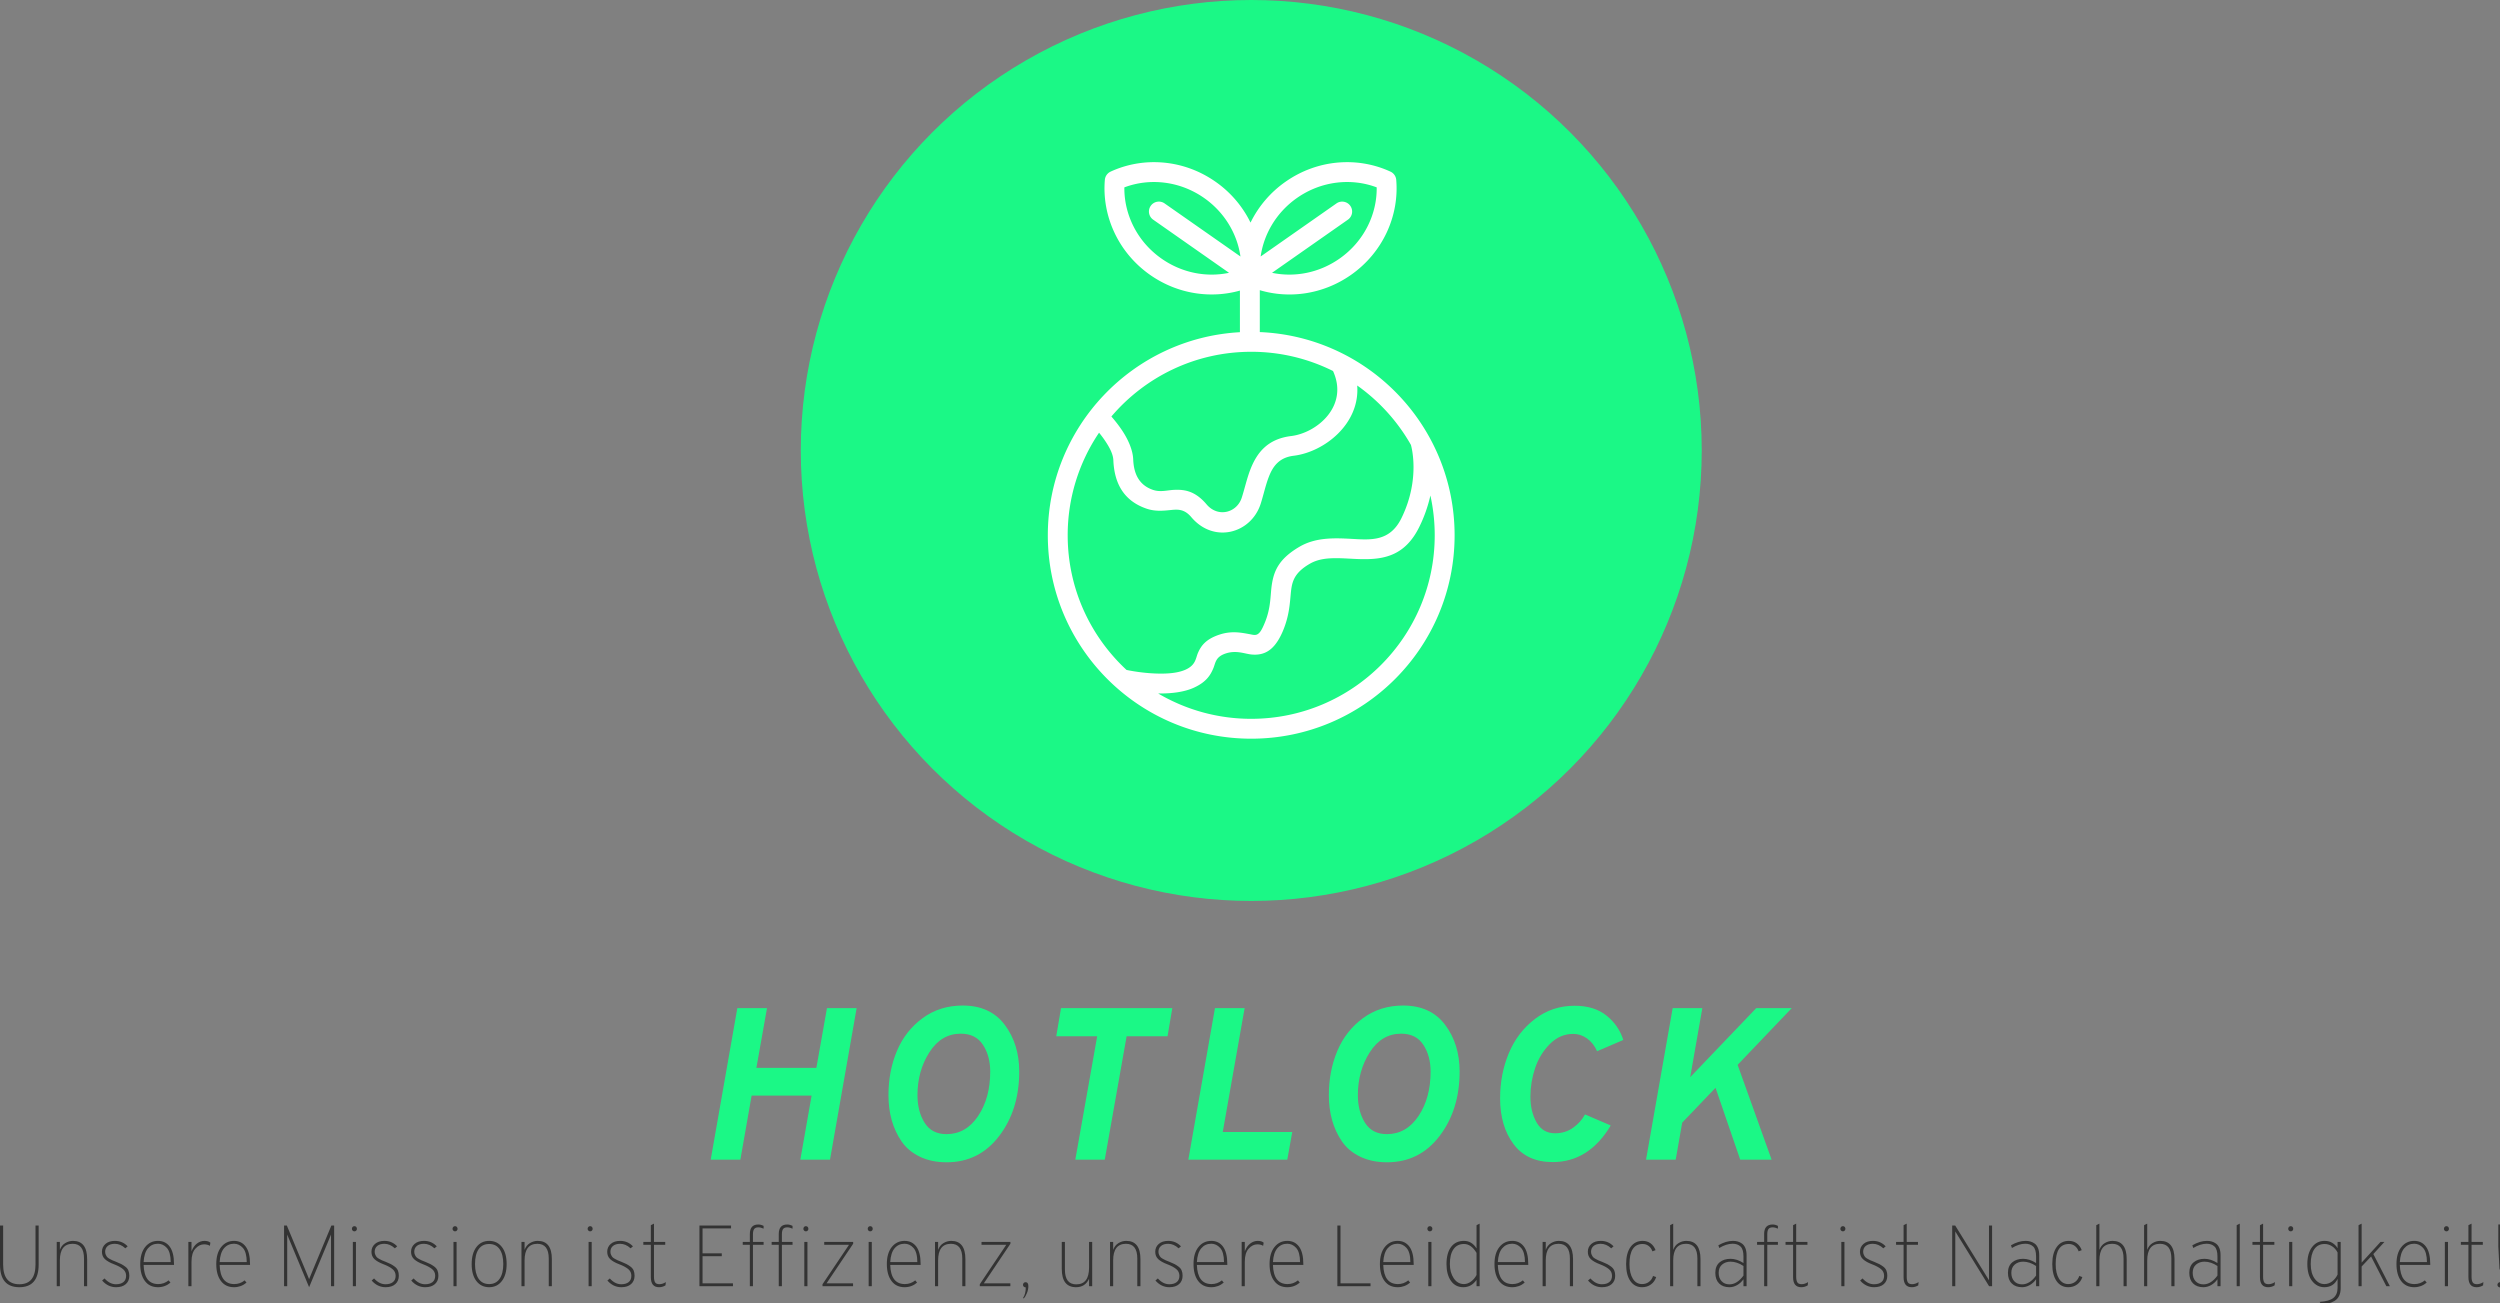 <svg id="SvgjsSvg1011" width="100%" height="100%" xmlns="http://www.w3.org/2000/svg" version="1.1" xlink="http://www.w3.org/1999/xlink" xmlns:svgjs="http://svgjs.com/svgjs" preserveAspectRatio="xMidYMid meet" viewBox="0 0 281.97 147" overflow="visible"><rect x="0" y="0" width="281.97" height="147" fill="#808080" stroke="none"/><defs id="SvgjsDefs1012"></defs><g id="SvgjsG1013" transform="scale(0.407)" opacity="1"><g id="SvgjsG1014" class="aTgmEGQDe" transform="translate(221.914, 0) scale(0.933)" light-content="false" non-strokable="false" fill="#1bf886"><circle cx="133.8" cy="133.8" r="133.8"></circle></g><g id="SvgjsG1015" class="Ll0-LCA4KU" transform="translate(258.588, 36.671) scale(1.763)" light-content="true" non-strokable="false" fill="#ffffff"><path d="M48.223 24.875v6.543c-16.82.922-30.195 14.875-30.195 31.922 0 17.648 14.328 31.973 31.973 31.973S81.97 80.989 81.97 63.34c0-17.191-13.598-31.234-30.621-31.941v-6.586c4.645 1.383 9.945.668 14.32-2.394 5.074-3.551 7.602-9.352 7.125-14.953a1.562 1.562 0 0 0-.902-1.286c-5.098-2.363-11.41-1.976-16.488 1.579a16.893 16.893 0 0 0-5.512 6.43 16.86 16.86 0 0 0-5.512-6.43C39.306 4.204 32.993 3.817 27.892 6.18a1.565 1.565 0 0 0-.898 1.286c-.477 5.601 2.05 11.402 7.125 14.953 4.308 3.015 9.512 3.75 14.105 2.457zm29.941 32.211a22.053 22.053 0 0 1-1.73 4.91c-2.204 4.516-5.489 5.16-9.079 5.094-1.484-.023-3.02-.188-4.527-.145-1.27.036-2.52.223-3.66.895-2.54 1.484-2.79 2.934-2.957 4.734-.152 1.641-.27 3.496-1.2 5.735-.859 2.062-1.808 2.988-2.71 3.422-.715.343-1.453.422-2.254.347-1.09-.105-2.363-.71-4.035-.168-1.61.528-1.606 1.438-1.942 2.274-.445 1.094-1.101 2.203-3.058 3.101-1.57.723-3.66.95-5.64.918A28.712 28.712 0 0 0 50 92.188c15.918 0 28.844-12.926 28.844-28.848a28.97 28.97 0 0 0-.68-6.254zM66.66 39.797c.46 6.027-5.172 10.457-9.996 11.043-2.27.277-3.246 1.656-3.875 3.258-.54 1.379-.856 2.914-1.3 4.289-1.505 4.672-7.353 6.297-10.899 2.11-1.125-1.333-2.176-1.231-3.25-1.126-1.227.125-2.484.242-3.836-.23-3.453-1.2-5.023-3.852-5.176-7.602-.039-.96-.593-1.98-1.187-2.886a15.807 15.807 0 0 0-1.059-1.438 28.738 28.738 0 0 0-4.93 16.125c0 8.36 3.563 15.895 9.254 21.168h.012s2.266.504 4.813.566c1.558.043 3.234-.058 4.48-.628 1.621-.747 1.547-1.805 1.942-2.676.484-1.082 1.226-2.121 3.39-2.828 1.852-.606 3.352-.309 4.649-.07.46.077.867.23 1.25.046.445-.219.757-.785 1.183-1.812 1.008-2.422.856-4.336 1.114-6.008.332-2.164 1.101-4.055 4.347-5.957 2.477-1.45 5.285-1.395 8.051-1.246 3.078.164 6.137.523 7.988-3.274 3.055-6.246 1.48-11.48 1.477-11.492a29.013 29.013 0 0 0-8.441-9.332zm-3.805-2.281A28.703 28.703 0 0 0 50 34.496c-8.8 0-16.69 3.953-21.98 10.172.512.59 1.156 1.383 1.739 2.27.91 1.387 1.632 3.008 1.691 4.476.094 2.317.95 4.036 3.078 4.778 1.188.414 2.273.054 3.344.008 1.672-.083 3.332.183 5.11 2.28 1.796 2.126 4.769 1.321 5.53-1.05.465-1.438.805-3.031 1.368-4.469 1.027-2.621 2.703-4.77 6.406-5.223 4.055-.492 9.086-4.726 6.57-10.223zM53.27 22.082c3.512.738 7.368.039 10.605-2.227 3.84-2.687 5.903-6.953 5.848-11.199v-.004c-3.976-1.5-8.687-1.023-12.527 1.664-3.234 2.266-5.207 5.653-5.715 9.203l11.922-8.347a1.565 1.565 0 0 1 2.176.387c.496.703.324 1.68-.383 2.171zm-4.96-2.563c-.512-3.55-2.485-6.937-5.72-9.203-3.843-2.687-8.554-3.164-12.53-1.664v.004c-.047 4.246 2.011 8.512 5.851 11.199 3.235 2.266 7.09 2.965 10.602 2.227L34.59 13.73a1.56 1.56 0 1 1 1.79-2.559z" fill-rule="evenodd"></path></g><g id="SvgjsG1016" class="text" transform="translate(342.84, 321.373) scale(1)" light-content="false" fill="#1bf886"><path d="M-145.89 0L-137.67 0L-134.55 -17.76L-117.93 -17.76L-121.05 0L-112.83 0L-105.45 -42L-113.67 -42L-116.61 -25.44L-133.23 -25.44L-130.29 -42L-138.51 -42Z M-80.49 0.72C-74.49 0.72 -69.64 -1.71 -65.94 -6.57C-62.24 -11.43 -60.39 -17.38 -60.39 -24.42C-60.39 -29.5 -61.73 -33.82 -64.41 -37.38C-67.09 -40.94 -70.97 -42.72 -76.05 -42.72C-80.29 -42.72 -84 -41.55 -87.18 -39.21C-90.36 -36.87 -92.73 -33.84 -94.29 -30.12C-95.85 -26.4 -96.63 -22.32 -96.63 -17.88C-96.63 -15.4 -96.33 -13.09 -95.73 -10.95C-95.13 -8.81 -94.22 -6.85 -93 -5.07C-91.78 -3.29 -90.1 -1.88 -87.96 -0.84C-85.82 0.2 -83.33 0.72 -80.49 0.72ZM-80.55 -7.08C-83.27 -7.08 -85.29 -8.13 -86.61 -10.23C-87.93 -12.33 -88.59 -14.88 -88.59 -17.88C-88.59 -22.36 -87.49 -26.32 -85.29 -29.76C-83.09 -33.2 -80.19 -34.92 -76.59 -34.92C-73.83 -34.92 -71.78 -33.89 -70.44 -31.83C-69.1 -29.77 -68.43 -27.3 -68.43 -24.42C-68.43 -19.54 -69.55 -15.43 -71.79 -12.09C-74.03 -8.75 -76.95 -7.08 -80.55 -7.08Z M-30.63 -34.2L-19.29 -34.2L-17.97 -42L-48.81 -42L-50.13 -34.2L-38.79 -34.2L-44.85 0L-36.69 0Z M-13.53 0L13.89 0L15.27 -7.68L-3.99 -7.68L2.07 -42L-6.15 -42Z M41.55 0.72C47.55 0.72 52.4 -1.71 56.1 -6.57C59.8 -11.43 61.65 -17.38 61.65 -24.42C61.65 -29.5 60.31 -33.82 57.63 -37.38C54.95 -40.94 51.07 -42.72 45.99 -42.72C41.75 -42.72 38.04 -41.55 34.86 -39.21C31.68 -36.87 29.31 -33.84 27.75 -30.12C26.19 -26.4 25.41 -22.32 25.41 -17.88C25.41 -15.4 25.71 -13.09 26.31 -10.95C26.91 -8.81 27.82 -6.85 29.04 -5.07C30.26 -3.29 31.94 -1.88 34.08 -0.84C36.22 0.2 38.71 0.72 41.55 0.72ZM41.49 -7.08C38.77 -7.08 36.75 -8.13 35.43 -10.23C34.11 -12.33 33.45 -14.88 33.45 -17.88C33.45 -22.36 34.55 -26.32 36.75 -29.76C38.95 -33.2 41.85 -34.92 45.45 -34.92C48.21 -34.92 50.26 -33.89 51.6 -31.83C52.94 -29.77 53.61 -27.3 53.61 -24.42C53.61 -19.54 52.49 -15.43 50.25 -12.09C48.01 -8.75 45.09 -7.08 41.49 -7.08Z M87.45 0.66C94.13 0.66 99.49 -2.72 103.53 -9.48L96.39 -12.54C95.63 -11.1 94.53 -9.87 93.09 -8.85C91.65 -7.83 89.99 -7.32 88.11 -7.32C85.83 -7.32 84.12 -8.32 82.98 -10.32C81.84 -12.32 81.27 -14.7 81.27 -17.46C81.27 -20.14 81.7 -22.77 82.56 -25.35C83.42 -27.93 84.78 -30.16 86.64 -32.04C88.5 -33.92 90.67 -34.86 93.15 -34.86C94.51 -34.86 95.78 -34.44 96.96 -33.6C98.14 -32.76 99.07 -31.58 99.75 -30.06L107.01 -33.18C106.17 -35.86 104.62 -38.11 102.36 -39.93C100.1 -41.75 97.15 -42.66 93.51 -42.66C89.39 -42.66 85.73 -41.44 82.53 -39C79.33 -36.56 76.92 -33.41 75.3 -29.55C73.68 -25.69 72.87 -21.5 72.87 -16.98C72.87 -11.86 74.11 -7.64 76.59 -4.32C79.07 -1 82.69 0.66 87.45 0.66Z M139.41 0L148.11 0L138.69 -26.28L153.69 -42L143.85 -42L125.55 -22.86L128.91 -42L120.69 -42L113.31 0L121.53 0L123.33 -10.26L132.57 -19.92Z"></path></g><g id="SvgjsG1017" class="text" transform="translate(346.72, 356.423) scale(1)" light-content="false" fill="#333333"><path d="M-341.36 0.29C-337.8 0.29 -336.01 -1.8 -336.01 -5.98L-336.01 -16.8L-336.88 -16.8L-336.88 -6.02C-336.88 -2.36 -338.37 -0.53 -341.36 -0.53C-344.36 -0.53 -345.85 -2.36 -345.85 -6.02L-345.85 -16.8L-346.72 -16.8L-346.72 -5.98C-346.72 -1.8 -344.93 0.29 -341.36 0.29Z M-323.44 0L-322.57 0L-322.57 -7.49C-322.57 -10.86 -323.88 -12.55 -326.51 -12.55C-327.24 -12.55 -327.96 -12.35 -328.64 -11.94C-329.33 -11.53 -329.83 -10.9 -330.13 -10.06L-330.13 -12.26L-331 -12.26L-331 0L-330.13 0L-330.13 -7.13C-330.13 -10.2 -328.95 -11.74 -326.58 -11.74C-324.48 -11.74 -323.44 -10.38 -323.44 -7.66Z M-314.56 0.29C-313.39 0.29 -312.48 0 -311.84 -0.58C-311.2 -1.15 -310.88 -1.92 -310.88 -2.88C-310.88 -3.44 -310.97 -3.92 -311.14 -4.33C-311.3 -4.74 -311.58 -5.09 -311.98 -5.39C-312.37 -5.68 -312.74 -5.92 -313.09 -6.11C-313.44 -6.29 -313.94 -6.51 -314.58 -6.77C-315.03 -6.94 -315.34 -7.07 -315.53 -7.15C-315.71 -7.23 -315.97 -7.36 -316.31 -7.55C-316.64 -7.73 -316.88 -7.9 -317.02 -8.06C-317.15 -8.22 -317.28 -8.43 -317.4 -8.69C-317.52 -8.94 -317.58 -9.22 -317.58 -9.53C-317.58 -10.2 -317.34 -10.74 -316.87 -11.14C-316.4 -11.54 -315.74 -11.74 -314.89 -11.74C-313.85 -11.74 -312.88 -11.32 -311.99 -10.49L-311.34 -11.04C-312.3 -12.05 -313.48 -12.55 -314.87 -12.55C-315.97 -12.55 -316.85 -12.27 -317.5 -11.7C-318.14 -11.13 -318.47 -10.41 -318.47 -9.53C-318.47 -8.68 -318.19 -8 -317.63 -7.48C-317.07 -6.96 -316.24 -6.49 -315.13 -6.07C-314.08 -5.67 -313.25 -5.23 -312.66 -4.75C-312.07 -4.27 -311.77 -3.65 -311.77 -2.88C-311.77 -2.11 -312.02 -1.53 -312.52 -1.13C-313.01 -0.73 -313.7 -0.53 -314.58 -0.53C-315.72 -0.53 -316.77 -1.06 -317.75 -2.14L-318.42 -1.56C-317.33 -0.33 -316.04 0.29 -314.56 0.29Z M-302.94 0.29C-301.63 0.29 -300.48 -0.14 -299.48 -0.98L-299.99 -1.61C-300.84 -0.92 -301.8 -0.58 -302.87 -0.58C-305.46 -0.58 -306.81 -2.34 -306.92 -5.88L-298.5 -5.88L-298.5 -6.14C-298.5 -8.29 -298.9 -9.89 -299.69 -10.96C-300.48 -12.02 -301.56 -12.55 -302.94 -12.55C-304.4 -12.55 -305.58 -11.98 -306.49 -10.85C-307.4 -9.71 -307.86 -8.14 -307.86 -6.14C-307.86 -4.14 -307.43 -2.57 -306.56 -1.43C-305.7 -0.28 -304.49 0.29 -302.94 0.29ZM-306.92 -6.67C-306.83 -8.38 -306.42 -9.66 -305.71 -10.5C-305 -11.34 -304.08 -11.76 -302.94 -11.76C-302.01 -11.76 -301.2 -11.38 -300.49 -10.61C-299.79 -9.84 -299.43 -8.53 -299.41 -6.67Z M-294.52 0L-293.65 0L-293.65 -6.79C-293.65 -8.41 -293.29 -9.61 -292.57 -10.4C-291.85 -11.2 -291.05 -11.59 -290.17 -11.59C-289.55 -11.59 -289.01 -11.46 -288.56 -11.18L-288.42 -12.05C-288.79 -12.38 -289.33 -12.55 -290.05 -12.55C-290.8 -12.55 -291.5 -12.31 -292.14 -11.82C-292.78 -11.33 -293.28 -10.61 -293.65 -9.65L-293.65 -12.26L-294.52 -12.26Z M-281.87 0.29C-280.56 0.29 -279.4 -0.14 -278.41 -0.98L-278.92 -1.61C-279.76 -0.92 -280.72 -0.58 -281.8 -0.58C-284.39 -0.58 -285.74 -2.34 -285.85 -5.88L-277.43 -5.88L-277.43 -6.14C-277.43 -8.29 -277.82 -9.89 -278.62 -10.96C-279.41 -12.02 -280.49 -12.55 -281.87 -12.55C-283.32 -12.55 -284.51 -11.98 -285.42 -10.85C-286.33 -9.71 -286.79 -8.14 -286.79 -6.14C-286.79 -4.14 -286.36 -2.57 -285.49 -1.43C-284.63 -0.28 -283.42 0.29 -281.87 0.29ZM-285.85 -6.67C-285.76 -8.38 -285.35 -9.66 -284.64 -10.5C-283.93 -11.34 -283 -11.76 -281.87 -11.76C-280.94 -11.76 -280.12 -11.38 -279.42 -10.61C-278.72 -9.84 -278.36 -8.53 -278.34 -6.67Z M-254.12 0L-254.12 -16.8L-254.89 -16.8L-260.56 -3.17L-261.06 -1.94L-261.56 -3.17L-267.23 -16.8L-268 -16.8L-268 0L-267.13 0L-267.13 -13.25L-267.13 -14.3L-266.7 -13.25L-261.06 0.29L-255.42 -13.25C-255.37 -13.38 -255.3 -13.56 -255.2 -13.79C-255.11 -14.02 -255.04 -14.19 -254.99 -14.3L-254.99 -13.25L-254.99 0Z M-248.51 -15.19C-248.3 -15.19 -248.13 -15.26 -248 -15.4C-247.88 -15.53 -247.81 -15.7 -247.81 -15.89C-247.81 -16.1 -247.88 -16.27 -248 -16.42C-248.13 -16.56 -248.3 -16.63 -248.51 -16.63C-248.7 -16.63 -248.86 -16.56 -249 -16.42C-249.14 -16.27 -249.2 -16.1 -249.2 -15.89C-249.2 -15.7 -249.14 -15.53 -249 -15.4C-248.86 -15.26 -248.7 -15.19 -248.51 -15.19ZM-248.94 0L-248.08 0L-248.08 -12.26L-248.94 -12.26Z M-239.87 0.29C-238.7 0.29 -237.8 0 -237.16 -0.58C-236.52 -1.15 -236.2 -1.92 -236.2 -2.88C-236.2 -3.44 -236.28 -3.92 -236.45 -4.33C-236.62 -4.74 -236.9 -5.09 -237.29 -5.39C-237.68 -5.68 -238.05 -5.92 -238.4 -6.11C-238.76 -6.29 -239.25 -6.51 -239.89 -6.77C-240.34 -6.94 -240.66 -7.07 -240.84 -7.15C-241.02 -7.23 -241.28 -7.36 -241.62 -7.55C-241.96 -7.73 -242.19 -7.9 -242.33 -8.06C-242.46 -8.22 -242.59 -8.43 -242.71 -8.69C-242.83 -8.94 -242.89 -9.22 -242.89 -9.53C-242.89 -10.2 -242.66 -10.74 -242.18 -11.14C-241.71 -11.54 -241.05 -11.74 -240.2 -11.74C-239.16 -11.74 -238.2 -11.32 -237.3 -10.49L-236.65 -11.04C-237.61 -12.05 -238.79 -12.55 -240.18 -12.55C-241.28 -12.55 -242.16 -12.27 -242.81 -11.7C-243.46 -11.13 -243.78 -10.41 -243.78 -9.53C-243.78 -8.68 -243.5 -8 -242.94 -7.48C-242.38 -6.96 -241.55 -6.49 -240.44 -6.07C-239.39 -5.67 -238.56 -5.23 -237.97 -4.75C-237.38 -4.27 -237.08 -3.65 -237.08 -2.88C-237.08 -2.11 -237.33 -1.53 -237.83 -1.13C-238.32 -0.73 -239.01 -0.53 -239.89 -0.53C-241.03 -0.53 -242.08 -1.06 -243.06 -2.14L-243.73 -1.56C-242.64 -0.33 -241.36 0.29 -239.87 0.29Z M-228.9 0.29C-227.73 0.29 -226.83 0 -226.19 -0.58C-225.55 -1.15 -225.23 -1.92 -225.23 -2.88C-225.23 -3.44 -225.31 -3.92 -225.48 -4.33C-225.65 -4.74 -225.93 -5.09 -226.32 -5.39C-226.71 -5.68 -227.08 -5.92 -227.44 -6.11C-227.79 -6.29 -228.28 -6.51 -228.92 -6.77C-229.37 -6.94 -229.69 -7.07 -229.87 -7.15C-230.06 -7.23 -230.32 -7.36 -230.65 -7.55C-230.99 -7.73 -231.22 -7.9 -231.36 -8.06C-231.5 -8.22 -231.62 -8.43 -231.74 -8.69C-231.86 -8.94 -231.92 -9.22 -231.92 -9.53C-231.92 -10.2 -231.69 -10.74 -231.22 -11.14C-230.74 -11.54 -230.08 -11.74 -229.24 -11.74C-228.2 -11.74 -227.23 -11.32 -226.33 -10.49L-225.68 -11.04C-226.64 -12.05 -227.82 -12.55 -229.21 -12.55C-230.32 -12.55 -231.19 -12.27 -231.84 -11.7C-232.49 -11.13 -232.81 -10.41 -232.81 -9.53C-232.81 -8.68 -232.53 -8 -231.97 -7.48C-231.41 -6.96 -230.58 -6.49 -229.48 -6.07C-228.42 -5.67 -227.6 -5.23 -227 -4.75C-226.41 -4.27 -226.12 -3.65 -226.12 -2.88C-226.12 -2.11 -226.36 -1.53 -226.86 -1.13C-227.36 -0.73 -228.04 -0.53 -228.92 -0.53C-230.06 -0.53 -231.12 -1.06 -232.09 -2.14L-232.76 -1.56C-231.68 -0.33 -230.39 0.29 -228.9 0.29Z M-220.62 -15.19C-220.41 -15.19 -220.24 -15.26 -220.12 -15.4C-219.99 -15.53 -219.92 -15.7 -219.92 -15.89C-219.92 -16.1 -219.99 -16.27 -220.12 -16.42C-220.24 -16.56 -220.41 -16.63 -220.62 -16.63C-220.81 -16.63 -220.98 -16.56 -221.11 -16.42C-221.25 -16.27 -221.32 -16.1 -221.32 -15.89C-221.32 -15.7 -221.25 -15.53 -221.11 -15.4C-220.98 -15.26 -220.81 -15.19 -220.62 -15.19ZM-221.05 0L-220.19 0L-220.19 -12.26L-221.05 -12.26Z M-211.16 0.29C-209.69 0.29 -208.52 -0.28 -207.64 -1.43C-206.76 -2.57 -206.32 -4.14 -206.32 -6.14C-206.32 -8.16 -206.76 -9.73 -207.64 -10.86C-208.52 -11.99 -209.69 -12.55 -211.16 -12.55C-212.64 -12.55 -213.81 -11.98 -214.69 -10.84C-215.57 -9.69 -216.01 -8.12 -216.01 -6.12C-216.01 -4.1 -215.57 -2.53 -214.69 -1.4C-213.81 -0.28 -212.64 0.29 -211.16 0.29ZM-211.16 -0.58C-212.43 -0.58 -213.4 -1.06 -214.07 -2.03C-214.74 -3 -215.08 -4.36 -215.08 -6.12C-215.08 -7.93 -214.74 -9.31 -214.07 -10.26C-213.4 -11.21 -212.43 -11.69 -211.16 -11.69C-209.9 -11.69 -208.93 -11.2 -208.26 -10.24C-207.59 -9.27 -207.25 -7.9 -207.25 -6.14C-207.25 -4.38 -207.59 -3.02 -208.27 -2.04C-208.95 -1.06 -209.92 -0.58 -211.16 -0.58Z M-194.65 0L-193.79 0L-193.79 -7.49C-193.79 -10.86 -195.1 -12.55 -197.72 -12.55C-198.46 -12.55 -199.17 -12.35 -199.86 -11.94C-200.55 -11.53 -201.04 -10.9 -201.35 -10.06L-201.35 -12.26L-202.21 -12.26L-202.21 0L-201.35 0L-201.35 -7.13C-201.35 -10.2 -200.16 -11.74 -197.8 -11.74C-195.7 -11.74 -194.65 -10.38 -194.65 -7.66Z M-183.18 -15.19C-182.97 -15.19 -182.8 -15.26 -182.68 -15.4C-182.55 -15.53 -182.48 -15.7 -182.48 -15.89C-182.48 -16.1 -182.55 -16.27 -182.68 -16.42C-182.8 -16.56 -182.97 -16.63 -183.18 -16.63C-183.37 -16.63 -183.54 -16.56 -183.67 -16.42C-183.81 -16.27 -183.88 -16.1 -183.88 -15.89C-183.88 -15.7 -183.81 -15.53 -183.67 -15.4C-183.54 -15.26 -183.37 -15.19 -183.18 -15.19ZM-183.61 0L-182.75 0L-182.75 -12.26L-183.61 -12.26Z M-174.54 0.29C-173.37 0.29 -172.47 0 -171.83 -0.58C-171.19 -1.15 -170.87 -1.92 -170.87 -2.88C-170.87 -3.44 -170.95 -3.92 -171.12 -4.33C-171.29 -4.74 -171.57 -5.09 -171.96 -5.39C-172.35 -5.68 -172.72 -5.92 -173.08 -6.11C-173.43 -6.29 -173.92 -6.51 -174.56 -6.77C-175.01 -6.94 -175.33 -7.07 -175.51 -7.15C-175.7 -7.23 -175.96 -7.36 -176.29 -7.55C-176.63 -7.73 -176.86 -7.9 -177 -8.06C-177.14 -8.22 -177.26 -8.43 -177.38 -8.69C-177.5 -8.94 -177.56 -9.22 -177.56 -9.53C-177.56 -10.2 -177.33 -10.74 -176.86 -11.14C-176.38 -11.54 -175.72 -11.74 -174.88 -11.74C-173.84 -11.74 -172.87 -11.32 -171.97 -10.49L-171.32 -11.04C-172.28 -12.05 -173.46 -12.55 -174.85 -12.55C-175.96 -12.55 -176.83 -12.27 -177.48 -11.7C-178.13 -11.13 -178.45 -10.41 -178.45 -9.53C-178.45 -8.68 -178.17 -8 -177.61 -7.48C-177.05 -6.96 -176.22 -6.49 -175.12 -6.07C-174.06 -5.67 -173.24 -5.23 -172.64 -4.75C-172.05 -4.27 -171.76 -3.65 -171.76 -2.88C-171.76 -2.11 -172 -1.53 -172.5 -1.13C-173 -0.73 -173.68 -0.53 -174.56 -0.53C-175.7 -0.53 -176.76 -1.06 -177.73 -2.14L-178.4 -1.56C-177.32 -0.33 -176.03 0.29 -174.54 0.29Z M-164.1 0.29C-163.44 0.29 -162.84 0.12 -162.3 -0.22L-162.2 -1.13C-162.8 -0.74 -163.4 -0.55 -164 -0.55C-164.58 -0.55 -164.97 -0.72 -165.18 -1.06C-165.39 -1.39 -165.49 -1.91 -165.49 -2.62L-165.49 -11.47L-162.37 -11.47L-162.37 -12.26L-165.49 -12.26L-165.49 -17.33L-166.36 -16.9L-166.36 -12.26L-168.44 -12.26L-168.44 -11.47L-166.36 -11.47L-166.36 -2.5C-166.36 -0.64 -165.6 0.29 -164.1 0.29Z M-152.89 0L-143.6 0L-143.6 -0.79L-152.03 -0.79L-152.03 -8.3L-146.7 -8.3L-146.7 -9.1L-152.03 -9.1L-152.03 -16.01L-144.13 -16.01L-144.13 -16.8L-152.89 -16.8Z M-138.06 -11.47L-135.11 -11.47L-135.11 -12.26L-138.06 -12.26L-138.06 -14.38C-138.06 -15.05 -137.95 -15.54 -137.72 -15.84C-137.5 -16.14 -137.12 -16.3 -136.57 -16.3C-136.14 -16.3 -135.65 -16.18 -135.11 -15.94L-135.11 -16.7C-135.59 -16.96 -136.08 -17.09 -136.57 -17.09C-138.14 -17.09 -138.92 -16.22 -138.92 -14.47L-138.92 -12.26L-140.89 -12.26L-140.89 -11.47L-138.92 -11.47L-138.92 0L-138.06 0Z M-130.04 -11.47L-127.09 -11.47L-127.09 -12.26L-130.04 -12.26L-130.04 -14.38C-130.04 -15.05 -129.93 -15.54 -129.71 -15.84C-129.48 -16.14 -129.1 -16.3 -128.56 -16.3C-128.12 -16.3 -127.64 -16.18 -127.09 -15.94L-127.09 -16.7C-127.57 -16.96 -128.06 -17.09 -128.56 -17.09C-130.12 -17.09 -130.91 -16.22 -130.91 -14.47L-130.91 -12.26L-132.88 -12.26L-132.88 -11.47L-130.91 -11.47L-130.91 0L-130.04 0ZM-123.4 -15.19C-123.19 -15.19 -123.02 -15.26 -122.89 -15.4C-122.76 -15.53 -122.7 -15.7 -122.7 -15.89C-122.7 -16.1 -122.76 -16.27 -122.89 -16.42C-123.02 -16.56 -123.19 -16.63 -123.4 -16.63C-123.59 -16.63 -123.75 -16.56 -123.89 -16.42C-124.02 -16.27 -124.09 -16.1 -124.09 -15.89C-124.09 -15.7 -124.02 -15.53 -123.89 -15.4C-123.75 -15.26 -123.59 -15.19 -123.4 -15.19ZM-123.83 0L-122.96 0L-122.96 -12.26L-123.83 -12.26Z M-118.79 0L-110.32 0L-110.32 -0.79L-117.66 -0.79L-110.29 -11.76L-110.29 -12.26L-118.31 -12.26L-118.31 -11.47L-111.44 -11.47L-118.79 -0.53Z M-105.56 -15.19C-105.36 -15.19 -105.19 -15.26 -105.06 -15.4C-104.93 -15.53 -104.87 -15.7 -104.87 -15.89C-104.87 -16.1 -104.93 -16.27 -105.06 -16.42C-105.19 -16.56 -105.36 -16.63 -105.56 -16.63C-105.76 -16.63 -105.92 -16.56 -106.06 -16.42C-106.19 -16.27 -106.26 -16.1 -106.26 -15.89C-106.26 -15.7 -106.19 -15.53 -106.06 -15.4C-105.92 -15.26 -105.76 -15.19 -105.56 -15.19ZM-106 0L-105.13 0L-105.13 -12.26L-106 -12.26Z M-96.04 0.29C-94.72 0.29 -93.57 -0.14 -92.58 -0.98L-93.08 -1.61C-93.93 -0.92 -94.89 -0.58 -95.96 -0.58C-98.56 -0.58 -99.91 -2.34 -100.02 -5.88L-91.6 -5.88L-91.6 -6.14C-91.6 -8.29 -91.99 -9.89 -92.78 -10.96C-93.58 -12.02 -94.66 -12.55 -96.04 -12.55C-97.49 -12.55 -98.68 -11.98 -99.59 -10.85C-100.5 -9.71 -100.96 -8.14 -100.96 -6.14C-100.96 -4.14 -100.52 -2.57 -99.66 -1.43C-98.8 -0.28 -97.59 0.29 -96.04 0.29ZM-100.02 -6.67C-99.92 -8.38 -99.52 -9.66 -98.81 -10.5C-98.1 -11.34 -97.17 -11.76 -96.04 -11.76C-95.11 -11.76 -94.29 -11.38 -93.59 -10.61C-92.88 -9.84 -92.52 -8.53 -92.51 -6.67Z M-80.05 0L-79.19 0L-79.19 -7.49C-79.19 -10.86 -80.5 -12.55 -83.12 -12.55C-83.86 -12.55 -84.57 -12.35 -85.26 -11.94C-85.95 -11.53 -86.44 -10.9 -86.75 -10.06L-86.75 -12.26L-87.61 -12.26L-87.61 0L-86.75 0L-86.75 -7.13C-86.75 -10.2 -85.56 -11.74 -83.2 -11.74C-81.1 -11.74 -80.05 -10.38 -80.05 -7.66Z M-75.2 0L-66.73 0L-66.73 -0.79L-74.08 -0.79L-66.71 -11.76L-66.71 -12.26L-74.72 -12.26L-74.72 -11.47L-67.86 -11.47L-75.2 -0.53Z M-63.23 3.31L-63.01 3.38C-62.69 3.06 -62.4 2.58 -62.14 1.93C-61.87 1.28 -61.74 0.64 -61.74 0C-61.74 -0.74 -62 -1.1 -62.53 -1.1C-62.72 -1.1 -62.89 -1.03 -63.02 -0.89C-63.16 -0.74 -63.23 -0.57 -63.23 -0.36C-63.23 -0.15 -63.16 0.02 -63.01 0.14C-62.87 0.27 -62.68 0.34 -62.46 0.34C-62.46 1.55 -62.72 2.54 -63.23 3.31Z M-44.92 0L-44.05 0L-44.05 -12.26L-44.92 -12.26L-44.92 -5.14C-44.92 -2.05 -46.1 -0.5 -48.47 -0.5C-50.56 -0.5 -51.61 -1.86 -51.61 -4.58L-51.61 -12.26L-52.48 -12.26L-52.48 -4.78C-52.48 -1.4 -51.16 0.29 -48.52 0.29C-46.82 0.29 -45.62 -0.5 -44.92 -2.06Z M-31.55 0L-30.68 0L-30.68 -7.49C-30.68 -10.86 -32 -12.55 -34.62 -12.55C-35.36 -12.55 -36.07 -12.35 -36.76 -11.94C-37.44 -11.53 -37.94 -10.9 -38.24 -10.06L-38.24 -12.26L-39.11 -12.26L-39.11 0L-38.24 0L-38.24 -7.13C-38.24 -10.2 -37.06 -11.74 -34.69 -11.74C-32.6 -11.74 -31.55 -10.38 -31.55 -7.66Z M-22.67 0.29C-21.5 0.29 -20.6 0 -19.96 -0.58C-19.32 -1.15 -19 -1.92 -19 -2.88C-19 -3.44 -19.08 -3.92 -19.25 -4.33C-19.42 -4.74 -19.7 -5.09 -20.09 -5.39C-20.48 -5.68 -20.85 -5.92 -21.2 -6.11C-21.56 -6.29 -22.05 -6.51 -22.69 -6.77C-23.14 -6.94 -23.46 -7.07 -23.64 -7.15C-23.82 -7.23 -24.08 -7.36 -24.42 -7.55C-24.76 -7.73 -24.99 -7.9 -25.13 -8.06C-25.26 -8.22 -25.39 -8.43 -25.51 -8.69C-25.63 -8.94 -25.69 -9.22 -25.69 -9.53C-25.69 -10.2 -25.46 -10.74 -24.98 -11.14C-24.51 -11.54 -23.85 -11.74 -23 -11.74C-21.96 -11.74 -21 -11.32 -20.1 -10.49L-19.45 -11.04C-20.41 -12.05 -21.59 -12.55 -22.98 -12.55C-24.08 -12.55 -24.96 -12.27 -25.61 -11.7C-26.26 -11.13 -26.58 -10.41 -26.58 -9.53C-26.58 -8.68 -26.3 -8 -25.74 -7.48C-25.18 -6.96 -24.35 -6.49 -23.24 -6.07C-22.19 -5.67 -21.36 -5.23 -20.77 -4.75C-20.18 -4.27 -19.88 -3.65 -19.88 -2.88C-19.88 -2.11 -20.13 -1.53 -20.63 -1.13C-21.12 -0.73 -21.81 -0.53 -22.69 -0.53C-23.83 -0.53 -24.88 -1.06 -25.86 -2.14L-26.53 -1.56C-25.44 -0.33 -24.16 0.29 -22.67 0.29Z M-11.05 0.29C-9.74 0.29 -8.59 -0.14 -7.6 -0.98L-8.1 -1.61C-8.95 -0.92 -9.91 -0.58 -10.98 -0.58C-13.57 -0.58 -14.92 -2.34 -15.04 -5.88L-6.61 -5.88L-6.61 -6.14C-6.61 -8.29 -7.01 -9.89 -7.8 -10.96C-8.59 -12.02 -9.68 -12.55 -11.05 -12.55C-12.51 -12.55 -13.69 -11.98 -14.6 -10.85C-15.52 -9.71 -15.97 -8.14 -15.97 -6.14C-15.97 -4.14 -15.54 -2.57 -14.68 -1.43C-13.81 -0.28 -12.6 0.29 -11.05 0.29ZM-15.04 -6.67C-14.94 -8.38 -14.54 -9.66 -13.82 -10.5C-13.11 -11.34 -12.19 -11.76 -11.05 -11.76C-10.12 -11.76 -9.31 -11.38 -8.6 -10.61C-7.9 -9.84 -7.54 -8.53 -7.52 -6.67Z M-2.63 0L-1.76 0L-1.76 -6.79C-1.76 -8.41 -1.4 -9.61 -0.68 -10.4C0.04 -11.2 0.84 -11.59 1.72 -11.59C2.34 -11.59 2.88 -11.46 3.32 -11.18L3.47 -12.05C3.1 -12.38 2.56 -12.55 1.84 -12.55C1.08 -12.55 0.39 -12.31 -0.25 -11.82C-0.89 -11.33 -1.4 -10.61 -1.76 -9.65L-1.76 -12.26L-2.63 -12.26Z M10.02 0.29C11.33 0.29 12.48 -0.14 13.48 -0.98L12.97 -1.61C12.12 -0.92 11.16 -0.58 10.09 -0.58C7.5 -0.58 6.15 -2.34 6.04 -5.88L14.46 -5.88L14.46 -6.14C14.46 -8.29 14.06 -9.89 13.27 -10.96C12.48 -12.02 11.4 -12.55 10.02 -12.55C8.56 -12.55 7.38 -11.98 6.47 -10.85C5.56 -9.71 5.1 -8.14 5.1 -6.14C5.1 -4.14 5.53 -2.57 6.4 -1.43C7.26 -0.28 8.47 0.29 10.02 0.29ZM6.04 -6.67C6.13 -8.38 6.54 -9.66 7.25 -10.5C7.96 -11.34 8.88 -11.76 10.02 -11.76C10.95 -11.76 11.76 -11.38 12.47 -10.61C13.17 -9.84 13.53 -8.53 13.55 -6.67Z M23.89 0L33.08 0L33.08 -0.79L24.76 -0.79L24.76 -16.8L23.89 -16.8Z M40.6 0.29C41.91 0.29 43.06 -0.14 44.05 -0.98L43.55 -1.61C42.7 -0.92 41.74 -0.58 40.67 -0.58C38.08 -0.58 36.72 -2.34 36.61 -5.88L45.04 -5.88L45.04 -6.14C45.04 -8.29 44.64 -9.89 43.85 -10.96C43.06 -12.02 41.97 -12.55 40.6 -12.55C39.14 -12.55 37.96 -11.98 37.04 -10.85C36.13 -9.71 35.68 -8.14 35.68 -6.14C35.68 -4.14 36.11 -2.57 36.97 -1.43C37.84 -0.28 39.04 0.29 40.6 0.29ZM36.61 -6.67C36.71 -8.38 37.11 -9.66 37.82 -10.5C38.54 -11.34 39.46 -11.76 40.6 -11.76C41.52 -11.76 42.34 -11.38 43.04 -10.61C43.75 -9.84 44.11 -8.53 44.12 -6.67Z M49.52 -15.19C49.73 -15.19 49.9 -15.26 50.03 -15.4C50.16 -15.53 50.22 -15.7 50.22 -15.89C50.22 -16.1 50.16 -16.27 50.03 -16.42C49.9 -16.56 49.73 -16.63 49.52 -16.63C49.33 -16.63 49.17 -16.56 49.03 -16.42C48.9 -16.27 48.83 -16.1 48.83 -15.89C48.83 -15.7 48.9 -15.53 49.03 -15.4C49.17 -15.26 49.33 -15.19 49.52 -15.19ZM49.09 0L49.96 0L49.96 -12.26L49.09 -12.26Z M58.79 0.29C60.29 0.29 61.52 -0.39 62.46 -1.75L62.46 0L63.32 0L63.32 -17.33L62.46 -16.9L62.46 -10.46C61.58 -11.86 60.42 -12.55 58.98 -12.55C57.44 -12.55 56.25 -11.99 55.4 -10.86C54.56 -9.73 54.13 -8.16 54.13 -6.14C54.13 -4.18 54.55 -2.61 55.38 -1.45C56.21 -0.29 57.35 0.29 58.79 0.29ZM58.98 -0.58C57.81 -0.58 56.87 -1.11 56.15 -2.17C55.43 -3.24 55.07 -4.56 55.07 -6.14C55.07 -7.92 55.4 -9.29 56.08 -10.25C56.75 -11.21 57.72 -11.69 58.98 -11.69C60.32 -11.69 61.48 -10.86 62.46 -9.22L62.46 -3.1C62.09 -2.38 61.59 -1.78 60.95 -1.3C60.31 -0.82 59.65 -0.58 58.98 -0.58Z M72.35 0.29C73.66 0.29 74.81 -0.14 75.8 -0.98L75.3 -1.61C74.45 -0.92 73.49 -0.58 72.42 -0.58C69.83 -0.58 68.48 -2.34 68.36 -5.88L76.79 -5.88L76.79 -6.14C76.79 -8.29 76.39 -9.89 75.6 -10.96C74.81 -12.02 73.72 -12.55 72.35 -12.55C70.89 -12.55 69.71 -11.98 68.8 -10.85C67.88 -9.71 67.43 -8.14 67.43 -6.14C67.43 -4.14 67.86 -2.57 68.72 -1.43C69.59 -0.28 70.8 0.29 72.35 0.29ZM68.36 -6.67C68.46 -8.38 68.86 -9.66 69.58 -10.5C70.29 -11.34 71.21 -11.76 72.35 -11.76C73.28 -11.76 74.09 -11.38 74.8 -10.61C75.5 -9.84 75.86 -8.53 75.88 -6.67Z M88.33 0L89.2 0L89.2 -7.49C89.2 -10.86 87.88 -12.55 85.26 -12.55C84.52 -12.55 83.81 -12.35 83.12 -11.94C82.44 -11.53 81.94 -10.9 81.64 -10.06L81.64 -12.26L80.77 -12.26L80.77 0L81.64 0L81.64 -7.13C81.64 -10.2 82.82 -11.74 85.19 -11.74C87.28 -11.74 88.33 -10.38 88.33 -7.66Z M97.21 0.29C98.38 0.29 99.28 0 99.92 -0.58C100.56 -1.15 100.88 -1.92 100.88 -2.88C100.88 -3.44 100.8 -3.92 100.63 -4.33C100.46 -4.74 100.18 -5.09 99.79 -5.39C99.4 -5.68 99.03 -5.92 98.68 -6.11C98.32 -6.29 97.83 -6.51 97.19 -6.77C96.74 -6.94 96.42 -7.07 96.24 -7.15C96.06 -7.23 95.8 -7.36 95.46 -7.55C95.12 -7.73 94.89 -7.9 94.75 -8.06C94.62 -8.22 94.49 -8.43 94.37 -8.69C94.25 -8.94 94.19 -9.22 94.19 -9.53C94.19 -10.2 94.42 -10.74 94.9 -11.14C95.37 -11.54 96.03 -11.74 96.88 -11.74C97.92 -11.74 98.88 -11.32 99.78 -10.49L100.43 -11.04C99.47 -12.05 98.29 -12.55 96.9 -12.55C95.8 -12.55 94.92 -12.27 94.27 -11.7C93.62 -11.13 93.3 -10.41 93.3 -9.53C93.3 -8.68 93.58 -8 94.14 -7.48C94.7 -6.96 95.53 -6.49 96.64 -6.07C97.69 -5.67 98.52 -5.23 99.11 -4.75C99.7 -4.27 100 -3.65 100 -2.88C100 -2.11 99.75 -1.53 99.25 -1.13C98.76 -0.73 98.07 -0.53 97.19 -0.53C96.05 -0.53 95 -1.06 94.02 -2.14L93.35 -1.56C94.44 -0.33 95.72 0.29 97.21 0.29Z M108.32 0.29C109.27 0.29 110.09 0.04 110.78 -0.47C111.48 -0.97 111.96 -1.66 112.24 -2.52L111.37 -2.83C111.16 -2.14 110.79 -1.6 110.24 -1.19C109.7 -0.78 109.06 -0.58 108.32 -0.58C107.25 -0.58 106.4 -1.07 105.78 -2.05C105.16 -3.04 104.84 -4.39 104.84 -6.12C104.84 -9.83 106.06 -11.69 108.49 -11.69C109.12 -11.69 109.67 -11.51 110.15 -11.15C110.63 -10.79 110.98 -10.29 111.2 -9.65L112.07 -9.98C111.76 -10.8 111.3 -11.43 110.68 -11.88C110.05 -12.33 109.32 -12.55 108.49 -12.55C107.07 -12.55 105.95 -11.98 105.13 -10.85C104.32 -9.71 103.91 -8.14 103.91 -6.12C103.91 -4.1 104.3 -2.53 105.1 -1.4C105.89 -0.28 106.96 0.29 108.32 0.29Z M116.1 0L116.96 0L116.96 -7.13C116.96 -10.2 118.15 -11.74 120.52 -11.74C122.61 -11.74 123.66 -10.38 123.66 -7.68L123.66 0L124.52 0L124.52 -7.49C124.52 -10.86 123.21 -12.55 120.59 -12.55C119.85 -12.55 119.14 -12.35 118.45 -11.94C117.76 -11.53 117.27 -10.9 116.96 -10.06L116.96 -17.33L116.1 -16.9Z M136.43 0L137.29 0L137.29 -8.59C137.29 -9.36 137.18 -10.02 136.96 -10.56C136.73 -11.1 136.42 -11.52 136.03 -11.8C135.64 -12.08 135.24 -12.27 134.83 -12.38C134.42 -12.5 133.98 -12.55 133.5 -12.55C132.22 -12.55 130.88 -12.14 129.47 -11.33L129.73 -10.58C131.04 -11.37 132.28 -11.76 133.43 -11.76C134.34 -11.76 135.07 -11.5 135.61 -10.99C136.16 -10.48 136.43 -9.56 136.43 -8.23L136.43 -6.41C135.23 -7.19 134.03 -7.58 132.83 -7.58C131.6 -7.58 130.59 -7.25 129.8 -6.59C129.02 -5.92 128.63 -4.96 128.63 -3.7C128.63 -2.43 128.98 -1.45 129.67 -0.76C130.37 -0.06 131.32 0.29 132.54 0.29C133.28 0.29 133.99 0.09 134.68 -0.3C135.36 -0.69 135.95 -1.23 136.43 -1.92ZM132.54 -0.5C131.63 -0.5 130.9 -0.8 130.37 -1.38C129.83 -1.96 129.56 -2.74 129.56 -3.7C129.56 -4.69 129.88 -5.45 130.51 -5.99C131.14 -6.52 131.92 -6.79 132.83 -6.79C134.03 -6.79 135.23 -6.39 136.43 -5.59L136.43 -2.93C135.24 -1.31 133.95 -0.5 132.54 -0.5Z M143.03 -11.47L145.98 -11.47L145.98 -12.26L143.03 -12.26L143.03 -14.38C143.03 -15.05 143.14 -15.54 143.36 -15.84C143.59 -16.14 143.97 -16.3 144.52 -16.3C144.95 -16.3 145.44 -16.18 145.98 -15.94L145.98 -16.7C145.5 -16.96 145.01 -17.09 144.52 -17.09C142.95 -17.09 142.16 -16.22 142.16 -14.47L142.16 -12.26L140.2 -12.26L140.2 -11.47L142.16 -11.47L142.16 0L143.03 0Z M152.44 0.29C153.09 0.29 153.69 0.12 154.24 -0.22L154.33 -1.13C153.74 -0.74 153.14 -0.55 152.53 -0.55C151.96 -0.55 151.56 -0.72 151.36 -1.06C151.15 -1.39 151.04 -1.91 151.04 -2.62L151.04 -11.47L154.16 -11.47L154.16 -12.26L151.04 -12.26L151.04 -17.33L150.18 -16.9L150.18 -12.26L148.09 -12.26L148.09 -11.47L150.18 -11.47L150.18 -2.5C150.18 -0.64 150.93 0.29 152.44 0.29Z M163.98 -15.19C164.19 -15.19 164.36 -15.26 164.48 -15.4C164.61 -15.53 164.68 -15.7 164.68 -15.89C164.68 -16.1 164.61 -16.27 164.48 -16.42C164.36 -16.56 164.19 -16.63 163.98 -16.63C163.79 -16.63 163.62 -16.56 163.49 -16.42C163.35 -16.27 163.28 -16.1 163.28 -15.89C163.28 -15.7 163.35 -15.53 163.49 -15.4C163.62 -15.26 163.79 -15.19 163.98 -15.19ZM163.55 0L164.41 0L164.41 -12.26L163.55 -12.26Z M172.62 0.29C173.79 0.29 174.69 0 175.33 -0.58C175.97 -1.15 176.29 -1.92 176.29 -2.88C176.29 -3.44 176.21 -3.92 176.04 -4.33C175.87 -4.74 175.59 -5.09 175.2 -5.39C174.81 -5.68 174.44 -5.92 174.08 -6.11C173.73 -6.29 173.24 -6.51 172.6 -6.77C172.15 -6.94 171.83 -7.07 171.65 -7.15C171.46 -7.23 171.2 -7.36 170.87 -7.55C170.53 -7.73 170.3 -7.9 170.16 -8.06C170.02 -8.22 169.9 -8.43 169.78 -8.69C169.66 -8.94 169.6 -9.22 169.6 -9.53C169.6 -10.2 169.83 -10.74 170.3 -11.14C170.78 -11.54 171.44 -11.74 172.28 -11.74C173.32 -11.74 174.29 -11.32 175.19 -10.49L175.84 -11.04C174.88 -12.05 173.7 -12.55 172.31 -12.55C171.2 -12.55 170.33 -12.27 169.68 -11.7C169.03 -11.13 168.71 -10.41 168.71 -9.53C168.71 -8.68 168.99 -8 169.55 -7.48C170.11 -6.96 170.94 -6.49 172.04 -6.07C173.1 -5.67 173.92 -5.23 174.52 -4.75C175.11 -4.27 175.4 -3.65 175.4 -2.88C175.4 -2.11 175.16 -1.53 174.66 -1.13C174.16 -0.73 173.48 -0.53 172.6 -0.53C171.46 -0.53 170.4 -1.06 169.43 -2.14L168.76 -1.56C169.84 -0.33 171.13 0.29 172.62 0.29Z M183.06 0.29C183.72 0.29 184.32 0.12 184.86 -0.22L184.96 -1.13C184.36 -0.74 183.76 -0.55 183.16 -0.55C182.58 -0.55 182.19 -0.72 181.98 -1.06C181.77 -1.39 181.67 -1.91 181.67 -2.62L181.67 -11.47L184.79 -11.47L184.79 -12.26L181.67 -12.26L181.67 -17.33L180.8 -16.9L180.8 -12.26L178.72 -12.26L178.72 -11.47L180.8 -11.47L180.8 -2.5C180.8 -0.64 181.56 0.29 183.06 0.29Z M205.33 0L205.33 -16.8L204.47 -16.8L204.47 -2.86L204.47 -1.63L203.72 -2.86L195.11 -16.8L194.27 -16.8L194.27 0L195.13 0L195.13 -13.94L195.13 -15.17L195.88 -13.94L204.49 0Z M217.52 0L218.39 0L218.39 -8.59C218.39 -9.36 218.28 -10.02 218.05 -10.56C217.83 -11.1 217.52 -11.52 217.13 -11.8C216.74 -12.08 216.34 -12.27 215.93 -12.38C215.52 -12.5 215.08 -12.55 214.6 -12.55C213.32 -12.55 211.97 -12.14 210.56 -11.33L210.83 -10.58C212.14 -11.37 213.37 -11.76 214.52 -11.76C215.44 -11.76 216.16 -11.5 216.71 -10.99C217.25 -10.48 217.52 -9.56 217.52 -8.23L217.52 -6.41C216.32 -7.19 215.12 -7.58 213.92 -7.58C212.69 -7.58 211.68 -7.25 210.9 -6.59C210.12 -5.92 209.72 -4.96 209.72 -3.7C209.72 -2.43 210.07 -1.45 210.77 -0.76C211.46 -0.06 212.42 0.29 213.64 0.29C214.37 0.29 215.08 0.09 215.77 -0.3C216.46 -0.69 217.04 -1.23 217.52 -1.92ZM213.64 -0.5C212.72 -0.5 212 -0.8 211.46 -1.38C210.93 -1.96 210.66 -2.74 210.66 -3.7C210.66 -4.69 210.98 -5.45 211.61 -5.99C212.24 -6.52 213.01 -6.79 213.92 -6.79C215.12 -6.79 216.32 -6.39 217.52 -5.59L217.52 -2.93C216.34 -1.31 215.04 -0.5 213.64 -0.5Z M226.43 0.29C227.37 0.29 228.19 0.04 228.89 -0.47C229.58 -0.97 230.07 -1.66 230.34 -2.52L229.48 -2.83C229.27 -2.14 228.89 -1.6 228.35 -1.19C227.8 -0.78 227.16 -0.58 226.43 -0.58C225.36 -0.58 224.51 -1.07 223.88 -2.05C223.26 -3.04 222.95 -4.39 222.95 -6.12C222.95 -9.83 224.16 -11.69 226.6 -11.69C227.22 -11.69 227.77 -11.51 228.25 -11.15C228.73 -10.79 229.08 -10.29 229.31 -9.65L230.17 -9.98C229.87 -10.8 229.4 -11.43 228.78 -11.88C228.16 -12.33 227.43 -12.55 226.6 -12.55C225.17 -12.55 224.05 -11.98 223.24 -10.85C222.42 -9.71 222.01 -8.14 222.01 -6.12C222.01 -4.1 222.41 -2.53 223.2 -1.4C223.99 -0.28 225.07 0.29 226.43 0.29Z M234.2 0L235.07 0L235.07 -7.13C235.07 -10.2 236.25 -11.74 238.62 -11.74C240.72 -11.74 241.76 -10.38 241.76 -7.68L241.76 0L242.63 0L242.63 -7.49C242.63 -10.86 241.32 -12.55 238.69 -12.55C237.96 -12.55 237.24 -12.35 236.56 -11.94C235.87 -11.53 235.37 -10.9 235.07 -10.06L235.07 -17.33L234.2 -16.9Z M247.45 0L248.32 0L248.32 -7.13C248.32 -10.2 249.5 -11.74 251.87 -11.74C253.96 -11.74 255.01 -10.38 255.01 -7.68L255.01 0L255.88 0L255.88 -7.49C255.88 -10.86 254.56 -12.55 251.94 -12.55C251.2 -12.55 250.49 -12.35 249.8 -11.94C249.12 -11.53 248.62 -10.9 248.32 -10.06L248.32 -17.33L247.45 -16.9Z M267.78 0L268.64 0L268.64 -8.59C268.64 -9.36 268.53 -10.02 268.31 -10.56C268.08 -11.1 267.78 -11.52 267.38 -11.8C266.99 -12.08 266.59 -12.27 266.18 -12.38C265.78 -12.5 265.33 -12.55 264.85 -12.55C263.57 -12.55 262.23 -12.14 260.82 -11.33L261.08 -10.58C262.4 -11.37 263.63 -11.76 264.78 -11.76C265.69 -11.76 266.42 -11.5 266.96 -10.99C267.51 -10.48 267.78 -9.56 267.78 -8.23L267.78 -6.41C266.58 -7.19 265.38 -7.58 264.18 -7.58C262.95 -7.58 261.94 -7.25 261.16 -6.59C260.37 -5.92 259.98 -4.96 259.98 -3.7C259.98 -2.43 260.33 -1.45 261.02 -0.76C261.72 -0.06 262.68 0.29 263.89 0.29C264.63 0.29 265.34 0.09 266.03 -0.3C266.72 -0.69 267.3 -1.23 267.78 -1.92ZM263.89 -0.5C262.98 -0.5 262.26 -0.8 261.72 -1.38C261.18 -1.96 260.92 -2.74 260.92 -3.7C260.92 -4.69 261.23 -5.45 261.86 -5.99C262.5 -6.52 263.27 -6.79 264.18 -6.79C265.38 -6.79 266.58 -6.39 267.78 -5.59L267.78 -2.93C266.6 -1.31 265.3 -0.5 263.89 -0.5Z M273.11 0L273.97 0L273.97 -17.33L273.11 -16.9Z M281.82 0.29C282.48 0.29 283.08 0.12 283.62 -0.22L283.72 -1.13C283.12 -0.74 282.52 -0.55 281.92 -0.55C281.34 -0.55 280.95 -0.72 280.74 -1.06C280.53 -1.39 280.43 -1.91 280.43 -2.62L280.43 -11.47L283.55 -11.47L283.55 -12.26L280.43 -12.26L280.43 -17.33L279.56 -16.9L279.56 -12.26L277.48 -12.26L277.48 -11.47L279.56 -11.47L279.56 -2.5C279.56 -0.64 280.32 0.29 281.82 0.29Z M288.08 -15.19C288.29 -15.19 288.46 -15.26 288.59 -15.4C288.72 -15.53 288.78 -15.7 288.78 -15.89C288.78 -16.1 288.72 -16.27 288.59 -16.42C288.46 -16.56 288.29 -16.63 288.08 -16.63C287.89 -16.63 287.73 -16.56 287.59 -16.42C287.46 -16.27 287.39 -16.1 287.39 -15.89C287.39 -15.7 287.46 -15.53 287.59 -15.4C287.73 -15.26 287.89 -15.19 288.08 -15.19ZM287.65 0L288.52 0L288.52 -12.26L287.65 -12.26Z M296.56 5.11C297.29 5.06 297.95 4.96 298.54 4.8C299.12 4.64 299.68 4.4 300.23 4.08C300.77 3.76 301.19 3.3 301.49 2.7C301.78 2.1 301.93 1.38 301.93 0.55L301.93 -12.26L301.07 -12.26L301.07 -10.49C300.78 -11.05 300.32 -11.53 299.7 -11.94C299.08 -12.35 298.34 -12.55 297.49 -12.55C296.05 -12.55 294.89 -11.98 294.01 -10.84C293.13 -9.69 292.69 -8.13 292.69 -6.14C292.69 -4.1 293.14 -2.51 294.05 -1.39C294.95 -0.27 296.07 0.29 297.4 0.29C299.09 0.29 300.32 -0.48 301.07 -2.02L301.07 0.46C301.07 1.69 300.68 2.62 299.92 3.25C299.15 3.88 297.88 4.25 296.1 4.34ZM297.42 -0.58C296.35 -0.58 295.45 -1.08 294.72 -2.08C293.99 -3.08 293.63 -4.43 293.63 -6.14C293.63 -7.92 293.96 -9.29 294.62 -10.25C295.29 -11.21 296.24 -11.69 297.49 -11.69C298.2 -11.69 298.87 -11.48 299.51 -11.08C300.15 -10.67 300.67 -10.09 301.07 -9.34L301.07 -3.22C300.72 -2.46 300.22 -1.84 299.57 -1.33C298.92 -0.83 298.2 -0.58 297.42 -0.58Z M315.56 0L310.98 -8.9L314.05 -12.26L312.97 -12.26L307.74 -6.53L307.74 -17.33L306.88 -16.9L306.88 0L307.74 0L307.74 -5.45L310.36 -8.23L314.58 0Z M322.31 0.29C323.62 0.29 324.77 -0.14 325.76 -0.98L325.26 -1.61C324.41 -0.92 323.45 -0.58 322.38 -0.58C319.79 -0.58 318.44 -2.34 318.32 -5.88L326.75 -5.88L326.75 -6.14C326.75 -8.29 326.35 -9.89 325.56 -10.96C324.77 -12.02 323.68 -12.55 322.31 -12.55C320.85 -12.55 319.67 -11.98 318.76 -10.85C317.84 -9.71 317.39 -8.14 317.39 -6.14C317.39 -4.14 317.82 -2.57 318.68 -1.43C319.55 -0.28 320.76 0.29 322.31 0.29ZM318.32 -6.67C318.42 -8.38 318.82 -9.66 319.54 -10.5C320.25 -11.34 321.17 -11.76 322.31 -11.76C323.24 -11.76 324.05 -11.38 324.76 -10.61C325.46 -9.84 325.82 -8.53 325.84 -6.67Z M331.24 -15.19C331.44 -15.19 331.61 -15.26 331.74 -15.4C331.87 -15.53 331.93 -15.7 331.93 -15.89C331.93 -16.1 331.87 -16.27 331.74 -16.42C331.61 -16.56 331.44 -16.63 331.24 -16.63C331.04 -16.63 330.88 -16.56 330.74 -16.42C330.61 -16.27 330.54 -16.1 330.54 -15.89C330.54 -15.7 330.61 -15.53 330.74 -15.4C330.88 -15.26 331.04 -15.19 331.24 -15.19ZM330.8 0L331.67 0L331.67 -12.26L330.8 -12.26Z M339.59 0.29C340.24 0.29 340.84 0.12 341.39 -0.22L341.48 -1.13C340.89 -0.74 340.29 -0.55 339.68 -0.55C339.11 -0.55 338.72 -0.72 338.51 -1.06C338.3 -1.39 338.2 -1.91 338.2 -2.62L338.2 -11.47L341.32 -11.47L341.32 -12.26L338.2 -12.26L338.2 -17.33L337.33 -16.9L337.33 -12.26L335.24 -12.26L335.24 -11.47L337.33 -11.47L337.33 -2.5C337.33 -0.64 338.08 0.29 339.59 0.29Z M345.95 -4.63L346.19 -4.63L346.52 -11.04L346.52 -17.09L345.61 -17.09L345.61 -11.04ZM346.07 0.34C346.28 0.34 346.44 0.27 346.57 0.13C346.7 0 346.76 -0.17 346.76 -0.36C346.76 -0.57 346.7 -0.74 346.57 -0.89C346.44 -1.03 346.28 -1.1 346.07 -1.1C345.88 -1.1 345.71 -1.03 345.58 -0.89C345.44 -0.74 345.37 -0.57 345.37 -0.36C345.37 -0.17 345.44 0 345.58 0.13C345.71 0.27 345.88 0.34 346.07 0.34Z"></path></g></g></svg>
